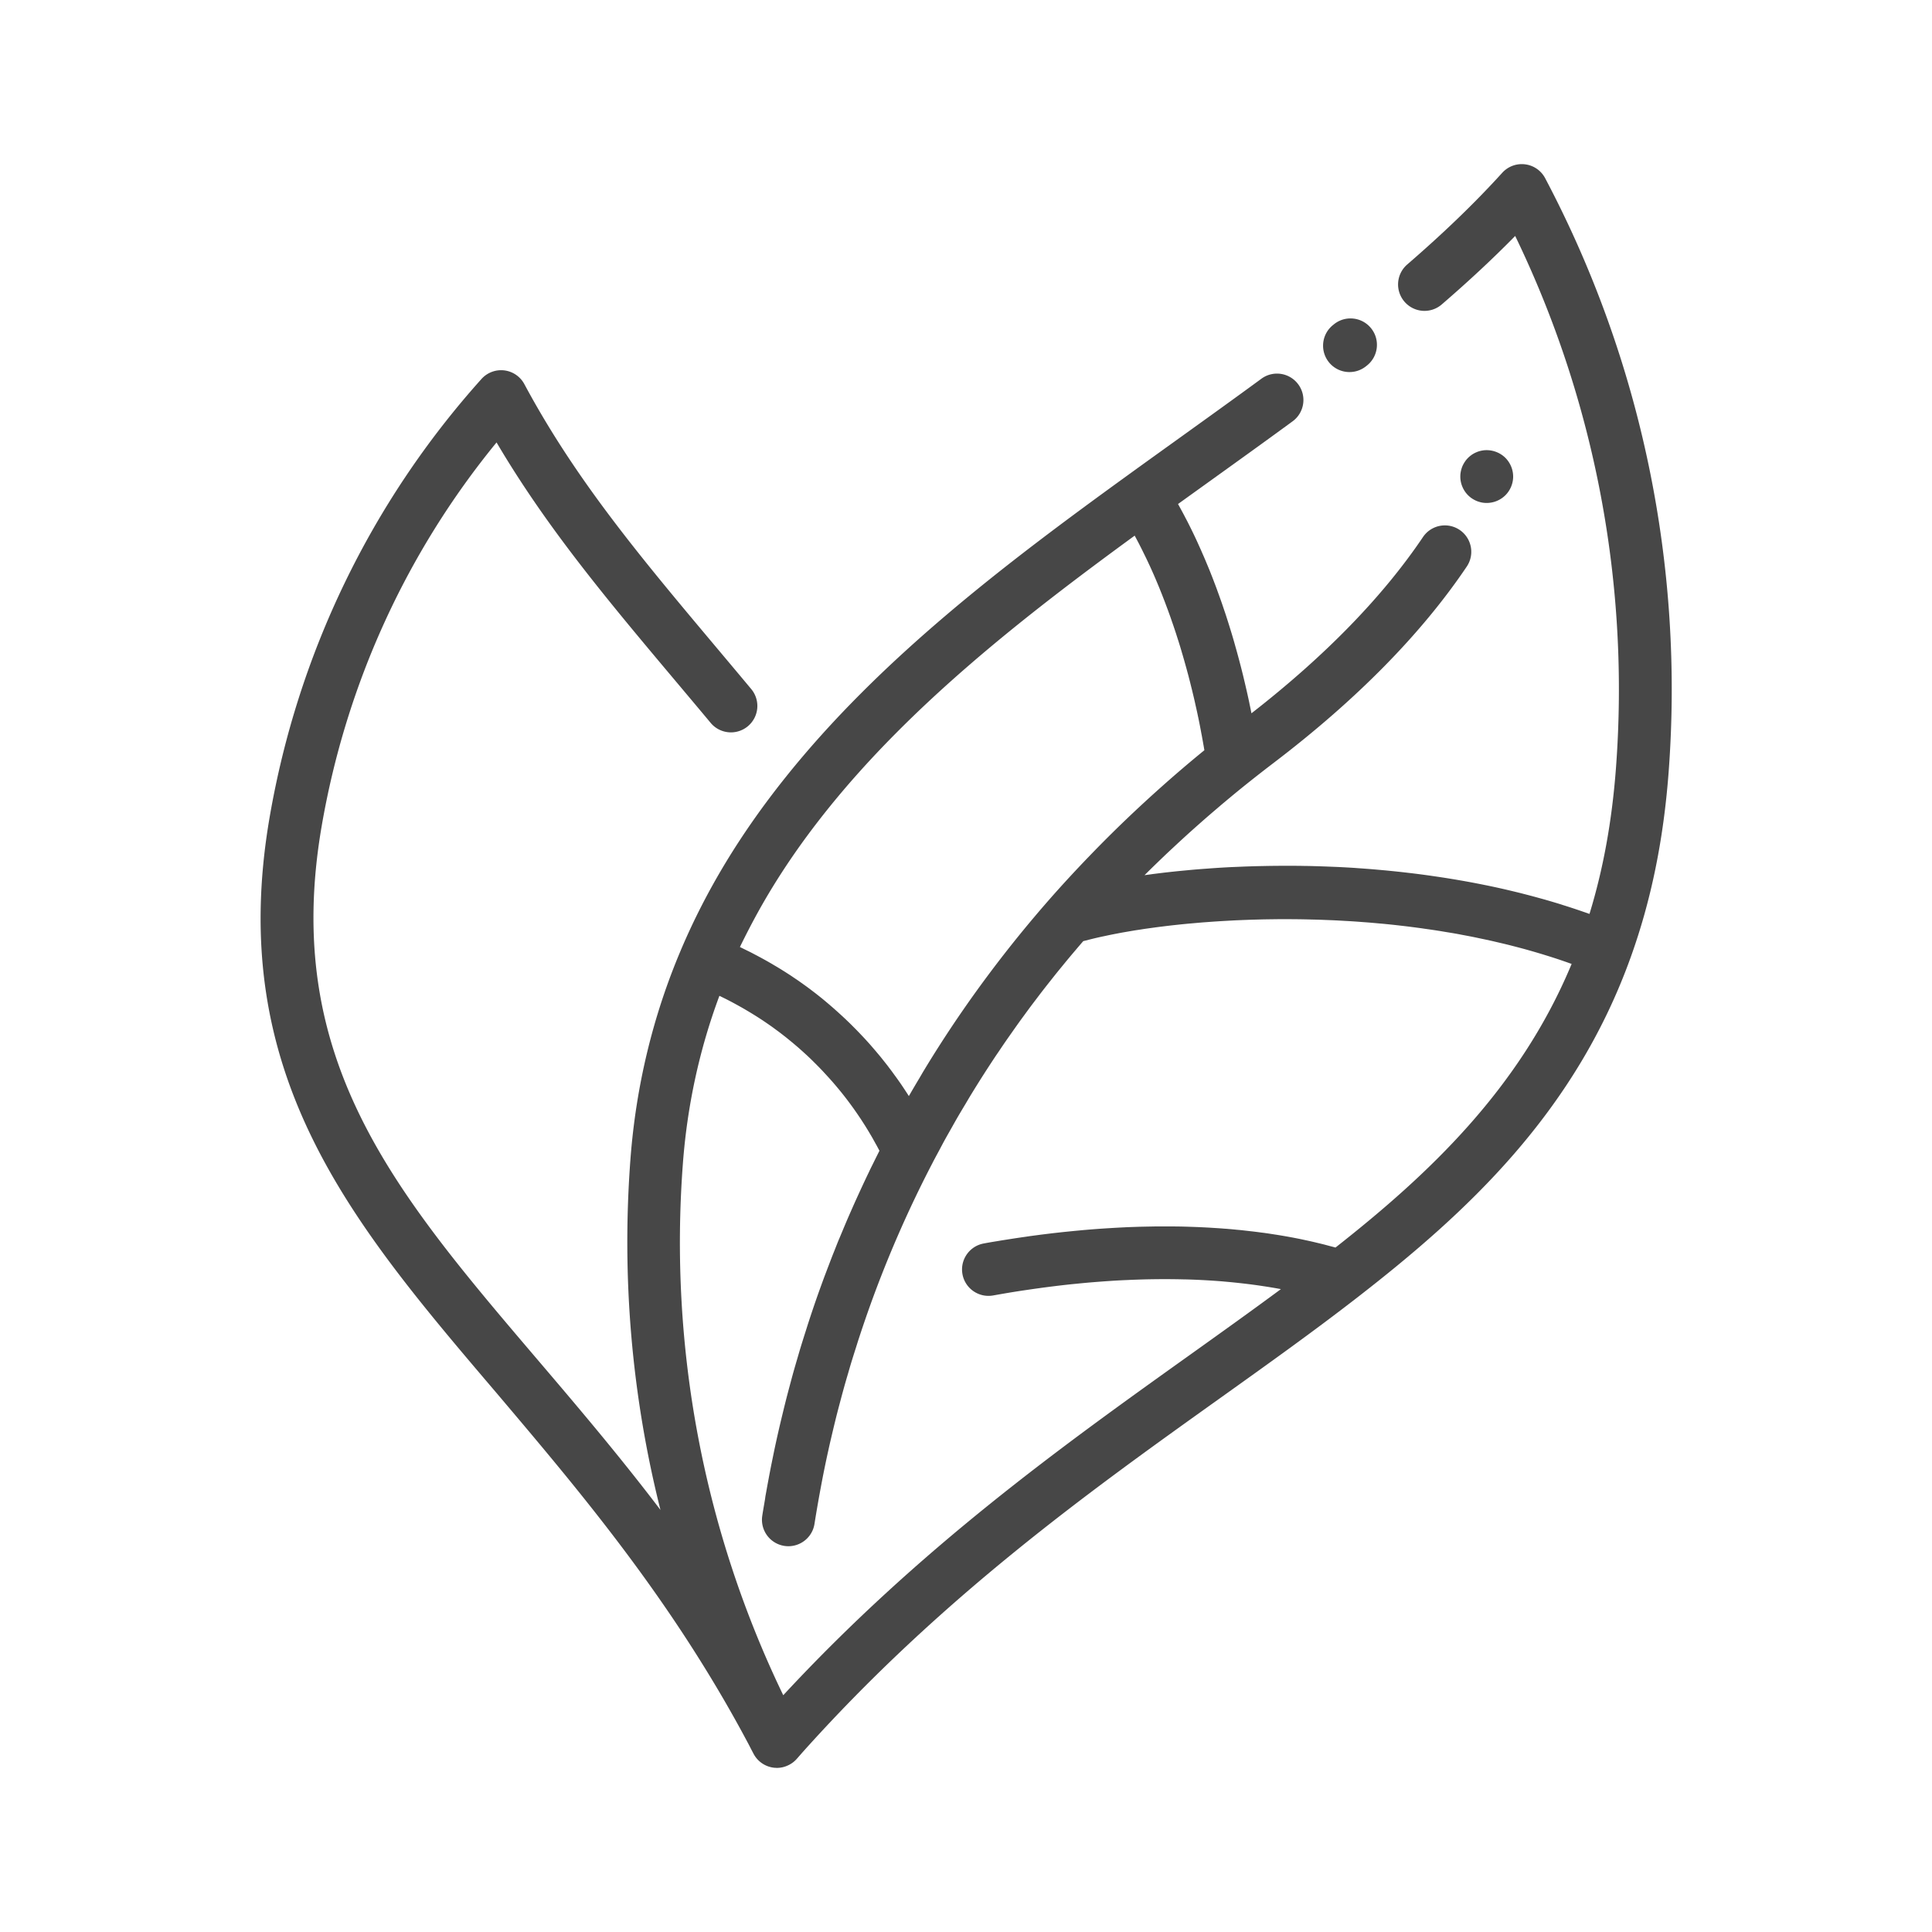 <svg width="800" height="800" viewBox="0 0 512 512" xml:space="preserve" xmlns="http://www.w3.org/2000/svg"><style>.st1{fill:#474747}</style><g id="Layer_2"><path class="st1" d="M198.29 462.06c.03.06.07.12.1.19.05.1.1.2.16.3.36.72.74 1.44 1.12 2.16a6.993 6.993 0 0 0 5.61 3.77c.09.01.18.01.26.01.11.01.23.02.35.02h.01c.2 0 .4-.01.59-.03.04 0 .07 0 .11-.01.19-.02.39-.05.58-.09.04-.01.08-.01.12-.02.19-.04.38-.09.57-.15l.1-.03c.2-.06.4-.14.59-.22.02-.01.03-.01.05-.02.95-.4 1.82-1 2.53-1.81l.33-.37c.33-.38.66-.75.99-1.13.01-.01.01-.02.02-.03 36.87-41.24 76.14-69.28 110.79-94.03 12.83-9.16 24.94-17.81 36.41-26.71 28.85-22.38 57.59-48.79 72.46-90.14 5.41-15.03 8.7-31.07 10.06-49.05 4.12-54.71-7.19-109.16-32.72-157.45a6.984 6.984 0 0 0-5.31-3.67 7 7 0 0 0-6.06 2.24c-7.22 7.95-15.45 15.89-25.18 24.3a6.99 6.99 0 0 0-.72 9.87 6.99 6.99 0 0 0 9.87.72c7.2-6.21 13.63-12.21 19.46-18.15 21.15 43.73 30.37 92.3 26.7 141.09-1.06 14-3.36 26.69-7.01 38.58-.54-.2-1.09-.38-1.64-.57-.49-.17-.98-.34-1.48-.51a178.8 178.8 0 0 0-3.72-1.21c-.23-.07-.47-.15-.7-.23-1.46-.45-2.94-.89-4.41-1.31l-1.42-.39a180.2 180.2 0 0 0-3.12-.84l-1.63-.42c-1.04-.26-2.08-.51-3.13-.76-.48-.11-.97-.23-1.45-.34-1.49-.34-2.98-.66-4.47-.97l-.76-.15c-1.27-.26-2.53-.5-3.8-.74-.54-.1-1.07-.19-1.61-.29a274.687 274.687 0 0 0-4.71-.79c-1.09-.17-2.17-.33-3.26-.49-.44-.06-.88-.13-1.32-.19-1.48-.21-2.97-.4-4.45-.58l-1.3-.15c-1.09-.13-2.17-.25-3.25-.36-.56-.06-1.12-.11-1.68-.17-.99-.1-1.97-.18-2.96-.27-.54-.05-1.08-.09-1.62-.14-1.18-.09-2.37-.18-3.54-.26-.31-.02-.62-.05-.93-.07-1.45-.09-2.89-.17-4.33-.24l-1.5-.06c-.98-.04-1.97-.08-2.94-.11-.55-.02-1.1-.03-1.65-.05-.97-.03-1.93-.05-2.89-.06-.49-.01-.98-.02-1.47-.02-1.4-.02-2.79-.02-4.17-.02-.25 0-.5.01-.75.01-1.16.01-2.32.02-3.46.04l-1.49.03c-.91.02-1.82.04-2.72.07-.51.02-1.01.03-1.52.05l-2.89.12c-.38.02-.77.03-1.15.05-1.31.07-2.6.14-3.88.23-.35.02-.69.05-1.03.07l-2.85.21c-.46.04-.91.07-1.36.11-.85.07-1.69.15-2.53.23l-1.27.12c-1.01.1-2 .2-2.98.31-.22.02-.44.05-.65.07-1.18.13-2.34.28-3.48.42-.35.04-.68.09-1.02.14l-1.58.21.06-.06c1.98-1.97 4-3.92 6.04-5.86.63-.59 1.26-1.17 1.89-1.76 1.46-1.36 2.93-2.71 4.41-4.04.74-.66 1.48-1.32 2.23-1.98 1.48-1.31 2.98-2.61 4.5-3.9.68-.58 1.36-1.17 2.05-1.74 2.18-1.83 4.38-3.64 6.62-5.42 2.1-1.67 4.23-3.33 6.33-4.93 22.06-16.78 39.33-34.34 51.33-52.19a6.997 6.997 0 0 0-11.61-7.81c-10.65 15.84-25.96 31.57-45.51 46.79-.06-.28-.12-.57-.17-.86-.07-.32-.13-.64-.2-.97-.07-.32-.14-.64-.2-.97-.07-.34-.15-.68-.22-1.03-.07-.33-.15-.66-.22-1-.08-.35-.16-.7-.24-1.06-.08-.34-.16-.69-.24-1.04-.08-.36-.17-.71-.25-1.08-.09-.36-.18-.73-.26-1.09-.09-.36-.17-.72-.26-1.09-.1-.39-.2-.79-.3-1.19l-.33-1.29c-.17-.65-.34-1.3-.52-1.97l-.3-1.11c-.11-.41-.22-.81-.34-1.23-.11-.38-.22-.76-.32-1.14-.12-.41-.23-.82-.35-1.23-.11-.39-.23-.79-.35-1.19-.12-.41-.24-.81-.37-1.22-.12-.4-.25-.81-.37-1.21-.13-.41-.26-.82-.39-1.24-.13-.41-.26-.81-.39-1.22-.13-.42-.27-.83-.41-1.25-.14-.41-.28-.83-.42-1.24-.14-.42-.28-.84-.43-1.26-.14-.42-.29-.83-.44-1.25-.15-.42-.3-.85-.46-1.28-.15-.41-.3-.83-.45-1.25-.16-.43-.32-.87-.49-1.3-.16-.41-.31-.82-.47-1.24-.17-.44-.34-.88-.52-1.32a62.9 62.9 0 0 0-.49-1.23c-.18-.45-.37-.9-.56-1.35-.17-.4-.33-.8-.5-1.2-.2-.47-.4-.94-.61-1.41-.17-.38-.33-.76-.5-1.15-.23-.52-.47-1.04-.7-1.56l-.45-.99c-.39-.84-.78-1.67-1.19-2.51-.12-.24-.24-.48-.35-.71-.3-.61-.6-1.21-.91-1.82-.17-.33-.34-.66-.52-.99-.26-.51-.53-1.02-.8-1.52-.19-.36-.39-.71-.58-1.07-.21-.38-.41-.76-.62-1.13 2.79-2.01 5.58-4.01 8.36-6.01 7.25-5.21 14.75-10.59 22.01-15.91 3.12-2.29 3.79-6.67 1.5-9.78-2.29-3.12-6.67-3.79-9.78-1.5-7.2 5.28-14.67 10.64-21.89 15.83-4.52 3.25-9.06 6.5-13.58 9.78-32.06 23.21-65.47 48.51-90.7 80.1-11.88 14.87-20.93 29.81-27.67 45.69v.01c-7.41 17.44-11.91 36.1-13.37 55.46-2.36 31.41.37 62.76 7.96 92.91-11.08-14.58-22.24-27.69-32.74-40.01-37.8-44.37-67.65-79.42-57.06-141.11 6.45-37.55 22.41-72.53 46.36-101.78 13.42 22.76 29.48 41.87 47.76 63.61 2.93 3.49 5.93 7.05 8.98 10.71a6.997 6.997 0 0 0 9.86.89 6.997 6.997 0 0 0 .89-9.86c-3.06-3.67-6.07-7.25-9.01-10.75-20.08-23.9-37.43-44.54-51.11-70.05a6.986 6.986 0 0 0-11.37-1.36c-29.28 32.63-48.7 72.83-56.15 116.23-11.7 68.15 21.62 107.26 60.2 152.55 21.66 25.6 46.3 54.52 66.65 92.84zm155.63-131.45c-.5-.14-1.01-.27-1.51-.4-.45-.12-.9-.24-1.34-.36-.61-.16-1.23-.3-1.84-.45l-1.25-.3c-.7-.16-1.39-.31-2.09-.46-.34-.07-.68-.15-1.02-.22-2.08-.43-4.18-.81-6.28-1.15-.35-.06-.69-.1-1.04-.16-.71-.11-1.41-.22-2.12-.32-.41-.06-.83-.11-1.24-.16-.64-.09-1.28-.17-1.92-.25l-1.33-.15-1.84-.21c-.46-.05-.92-.09-1.39-.13-.59-.06-1.19-.12-1.78-.17-.48-.04-.95-.08-1.43-.11-.58-.05-1.16-.09-1.74-.13l-1.44-.09c-.58-.04-1.15-.07-1.73-.1-.48-.03-.97-.05-1.45-.07-.57-.03-1.14-.05-1.7-.07-.49-.02-.97-.03-1.46-.05-.56-.02-1.13-.03-1.69-.05-.49-.01-.97-.02-1.46-.02-.56-.01-1.11-.02-1.67-.02h-3.11c-.49 0-.98.01-1.46.02l-1.63.03-1.46.03c-.54.01-1.08.03-1.61.05-.49.02-.98.03-1.46.05-.53.02-1.06.04-1.58.07-.49.02-.97.05-1.45.07l-1.57.09-1.43.09c-.52.03-1.04.07-1.55.1-.48.03-.95.07-1.42.1l-1.53.12-1.41.12c-.51.04-1.01.09-1.51.14-.46.04-.93.09-1.39.13l-1.49.15c-.46.05-.92.09-1.37.14-.49.05-.98.11-1.47.16l-1.34.15-1.47.18c-.43.05-.87.11-1.3.16-.49.06-.97.13-1.45.19-.43.06-.85.11-1.28.17-.47.06-.94.13-1.4.2l-1.26.18-1.42.21-1.18.18c-.51.08-1.02.16-1.52.24-.34.05-.68.11-1.02.16-.57.09-1.13.19-1.69.28-.27.04-.54.09-.8.13-.82.14-1.63.28-2.42.43-.48.09-.93.22-1.36.39-3.02 1.21-4.89 4.41-4.29 7.74a6.978 6.978 0 0 0 3.47 4.86c1.37.77 3 1.08 4.66.79a524.915 524.915 0 0 1 4.2-.73c1.2-.2 2.42-.39 3.66-.58l.62-.09c1.29-.19 2.6-.38 3.93-.56l.19-.03c1.33-.18 2.68-.35 4.05-.52.13-.02.26-.03.39-.05 1.36-.16 2.75-.32 4.14-.46l.63-.06c1.41-.14 2.83-.28 4.27-.4l.39-.03c1.47-.12 2.95-.23 4.45-.33.04 0 .08-.01.12-.01 1.48-.1 2.98-.18 4.49-.24l.64-.03c1.47-.06 2.96-.11 4.45-.15.2 0 .39-.01.59-.01 3.08-.06 6.19-.06 9.32.02.2.01.41.01.61.01 1.5.04 3.01.1 4.52.18.24.01.49.03.73.04 1.54.09 3.07.19 4.61.32l.3.03c1.5.13 3 .28 4.5.45l.53.06a137.906 137.906 0 0 1 5.3.71c1.48.22 2.96.47 4.43.74.07.01.14.03.2.04-7.78 5.76-15.89 11.55-24.3 17.56-33.54 23.96-71.34 50.97-107.58 90.06-21.07-43.65-30.27-92.19-26.6-140.88 1.16-15.42 4.41-30.35 9.68-44.47.35.17.7.34 1.04.51.19.09.38.19.57.28.28.14.55.28.82.42.43.22.87.45 1.29.68.04.02.09.05.13.07.34.18.67.37 1.01.55.44.25.89.49 1.32.74.34.19.67.39 1.01.59.43.25.85.51 1.27.76.29.18.57.35.86.53.06.04.12.08.18.11.39.25.78.49 1.16.74.25.16.5.33.75.49.07.05.15.1.22.15.39.26.77.52 1.16.79.3.2.59.41.88.61.4.28.79.57 1.18.86.27.2.55.4.82.6.4.3.8.61 1.2.92.24.19.49.38.73.57.44.35.86.7 1.29 1.05.14.12.28.23.42.34.18.15.35.3.53.45.39.33.77.65 1.15.98.22.19.43.38.65.58.35.31.69.62 1.03.93.2.18.39.36.59.54.07.06.13.12.2.19.29.27.58.54.86.82.15.15.3.29.45.44l.42.42c.27.27.54.53.8.8l.22.22c.19.19.38.39.56.58.3.31.6.62.89.94.2.22.4.44.61.66.28.31.56.61.84.92.2.22.39.44.59.66.27.3.53.61.79.91.19.22.38.44.56.66l.76.91.53.65c.25.31.49.62.73.92.16.21.33.42.49.63.24.31.48.63.71.94l.45.6.72.99c.11.16.23.31.33.47.07.09.13.19.2.28.21.3.41.59.61.88.05.07.1.15.15.22.11.16.22.32.32.48a50.05 50.05 0 0 1 .96 1.46c.2.31.39.61.59.92.09.15.19.3.28.45.05.08.09.15.14.23.17.27.33.54.49.8.05.09.11.18.16.27.09.15.17.29.26.44.17.29.35.58.51.87.11.18.21.36.31.55.15.27.3.54.45.8.1.19.2.37.31.56.14.25.28.5.41.75.1.18.19.36.29.54.07.13.13.26.2.39-.18.36-.36.73-.55 1.1-.36.72-.72 1.45-1.08 2.18-.23.47-.47.94-.7 1.41-.22.44-.42.9-.64 1.34-.35.72-.69 1.45-1.03 2.17-.44.93-.87 1.87-1.3 2.8-.33.72-.66 1.45-.99 2.17-.43.95-.85 1.91-1.27 2.86-.31.71-.63 1.43-.94 2.15-.42.99-.84 1.98-1.25 2.97-.29.69-.58 1.39-.87 2.08-.02.06-.05.11-.07.16-.06.15-.13.3-.19.45-.34.84-.67 1.68-1 2.52-.26.65-.52 1.29-.77 1.94-.22.57-.44 1.14-.66 1.72-.23.6-.46 1.21-.69 1.81-.2.53-.4 1.06-.6 1.58-.63 1.71-1.25 3.42-1.86 5.14-.79 2.26-1.56 4.53-2.3 6.81-.26.78-.5 1.58-.75 2.36-.48 1.5-.95 2.99-1.41 4.5-.29.95-.56 1.91-.84 2.86-.4 1.35-.79 2.7-1.17 4.06-.28 1.02-.55 2.03-.82 3.05-.35 1.31-.7 2.62-1.03 3.93-.26 1.04-.52 2.08-.77 3.12-.32 1.31-.63 2.61-.94 3.92-.24 1.04-.48 2.09-.71 3.13-.29 1.32-.58 2.65-.85 3.98l-.63 3.09c-.27 1.36-.53 2.72-.78 4.08-.19 1.01-.37 2.01-.55 3.02-.08.45-.17.9-.24 1.35-.02.14-.03.28-.05.42-.25 1.5-.52 3-.75 4.5a7.005 7.005 0 0 0 5.85 7.99c3.82.59 7.4-2.03 7.99-5.85.31-1.99.65-3.98 1-5.97.17-.98.35-1.96.53-2.94.24-1.28.48-2.57.73-3.85.2-1 .4-2 .61-3 .26-1.25.53-2.51.81-3.76.22-1.01.45-2.03.69-3.04.29-1.24.58-2.47.88-3.71.25-1.01.49-2.02.75-3.03.32-1.24.65-2.48.98-3.72.26-.99.53-1.97.8-2.96.36-1.29.73-2.57 1.11-3.85.27-.93.53-1.85.81-2.77.43-1.42.88-2.83 1.33-4.24.25-.78.48-1.56.74-2.33.69-2.12 1.41-4.23 2.14-6.34.02-.06.04-.11.06-.17 4.79-13.67 10.61-27.1 17.28-39.91.03-.05.05-.1.07-.15.59-1.13 1.2-2.25 1.8-3.37.45-.84.89-1.69 1.35-2.53.63-1.14 1.28-2.28 1.92-3.41.46-.82.92-1.64 1.39-2.46.72-1.24 1.45-2.46 2.19-3.69.42-.7.83-1.41 1.25-2.11 1.17-1.92 2.36-3.83 3.56-5.71 1.01-1.58 2.03-3.14 3.07-4.71.33-.5.68-1 1.02-1.5.71-1.06 1.42-2.11 2.15-3.16.42-.6.84-1.19 1.26-1.79.66-.94 1.33-1.89 2-2.83.46-.64.93-1.27 1.39-1.9.65-.89 1.3-1.78 1.97-2.67.49-.65.99-1.3 1.48-1.95.65-.86 1.3-1.71 1.97-2.56.51-.66 1.04-1.32 1.56-1.98.66-.83 1.31-1.66 1.98-2.48l1.62-1.98c.66-.81 1.33-1.61 2-2.41l1.68-1.98 1.29-1.5 2.01-.51c.82-.2 1.68-.41 2.56-.6.29-.07.6-.13.9-.19.61-.13 1.21-.26 1.84-.39.38-.08.78-.15 1.16-.23.58-.11 1.15-.22 1.74-.33.43-.08.88-.15 1.32-.23.58-.1 1.16-.2 1.75-.3.47-.08.95-.15 1.43-.22.6-.09 1.19-.19 1.8-.28l1.52-.21c.61-.08 1.22-.17 1.84-.25.53-.07 1.07-.13 1.61-.2.63-.08 1.26-.15 1.91-.23l1.67-.18c.65-.07 1.31-.14 1.97-.2.57-.06 1.16-.11 1.74-.16l2.02-.18c.59-.05 1.2-.1 1.8-.14l2.08-.15 1.85-.12 2.13-.12c.63-.03 1.27-.07 1.9-.1l2.18-.09c.65-.02 1.29-.05 1.95-.07l2.24-.06c.66-.02 1.31-.03 1.98-.04l2.29-.03c.67-.01 1.33-.01 2-.01.77 0 1.55 0 2.34.01a192.127 192.127 0 0 1 4.43.07c.67.02 1.35.03 2.03.05.82.02 1.65.06 2.47.09.67.03 1.33.05 2.01.08.85.04 1.71.09 2.57.14.65.04 1.31.07 1.96.11.89.06 1.79.12 2.69.19.63.05 1.25.09 1.88.14.98.08 1.97.17 2.95.26.55.05 1.09.09 1.64.15 1.36.13 2.72.28 4.08.44l.53.06c1.54.18 3.09.38 4.64.59.46.06.92.14 1.38.2 1.09.15 2.18.31 3.26.48.58.09 1.17.19 1.75.29.96.16 1.93.31 2.89.48.64.11 1.27.24 1.91.36.91.17 1.81.34 2.72.52.66.13 1.32.28 1.99.42.88.18 1.75.37 2.63.56.67.15 1.34.31 2.02.47.86.2 1.72.4 2.57.61.68.17 1.36.35 2.03.52.84.22 1.68.44 2.52.67a232.23 232.23 0 0 1 4.52 1.31l2.03.63c.82.26 1.63.52 2.44.79.67.22 1.34.46 2.01.69l1.35.48c-13.76 33.09-37.92 55.78-62.58 75.16zM200.83 241.8c5.04-9.11 11.05-18.01 18.15-26.9 22.53-28.21 52.4-51.55 81.72-72.95.36.66.71 1.33 1.06 1.99.11.21.21.42.32.63.25.48.49.96.73 1.45.14.28.27.56.41.83.2.42.41.83.61 1.25.14.3.29.61.43.91.18.39.37.79.55 1.18.14.32.29.63.43.95.17.38.34.77.51 1.15.14.32.28.65.42.97l.48 1.14c.14.33.27.65.41.98.16.38.31.76.46 1.14.13.32.26.65.39.97.15.39.3.77.45 1.16.12.32.25.63.37.95.15.41.3.81.45 1.21.11.29.22.59.33.88.19.52.37 1.03.56 1.55.13.35.25.71.37 1.06.17.5.35 1 .52 1.5.1.3.2.59.3.89l.39 1.17c.1.32.2.63.3.95.12.37.23.73.35 1.09l.3.96c.11.35.22.71.32 1.06.1.32.19.64.28.95.1.35.21.7.31 1.05.09.32.18.63.27.94.1.34.19.69.29 1.03.09.31.17.62.26.93.1.35.19.69.28 1.03.08.3.16.59.24.88.1.36.19.72.28 1.08.07.27.14.54.21.8l.3 1.22c.05.21.11.42.16.63.15.6.29 1.19.43 1.78l.15.63c.09.38.18.76.26 1.14.06.24.11.48.16.72.08.34.15.68.23 1.01.05.25.11.49.16.73.07.31.14.63.2.93.05.25.1.5.16.74.06.3.12.6.18.89.05.24.1.48.14.71.06.29.12.58.17.86.04.23.09.46.13.68.06.29.11.58.16.86l.12.62c.06.3.11.59.16.88.03.18.07.36.1.53.06.33.12.65.17.97.02.13.05.26.07.39.08.44.15.87.22 1.29a337.541 337.541 0 0 0-11.6 9.9c-3.04 2.71-6.02 5.46-8.95 8.26-3.28 3.13-6.48 6.32-9.61 9.56-3.8 3.93-7.5 7.93-11.06 11.99-10.7 12.22-20.5 25.25-29.11 38.73a287.58 287.58 0 0 0-3.91 6.29c-.43.7-.83 1.41-1.25 2.12-.85 1.42-1.69 2.84-2.52 4.28-.1.17-.21.34-.3.52-.01-.01-.01-.02-.02-.02-.1-.16-.21-.32-.31-.49-.17-.27-.35-.54-.53-.81-.18-.28-.37-.57-.56-.85-.09-.13-.17-.26-.26-.39-.11-.16-.22-.32-.32-.48l-.63-.9c-.19-.28-.39-.55-.59-.83l-.07-.1-.08-.11c-.17-.24-.35-.47-.52-.71-.2-.28-.41-.56-.61-.84-.17-.23-.35-.47-.53-.7-.13-.17-.26-.34-.39-.52-.14-.19-.28-.38-.43-.56l-.79-1c-.21-.26-.41-.52-.62-.78a.138.138 0 0 1-.03-.04c-.34-.42-.69-.84-1.05-1.26-.29-.35-.59-.7-.89-1.05-.16-.19-.33-.38-.5-.58l-.58-.67c-.24-.27-.48-.53-.72-.8s-.49-.54-.74-.81l-.06-.06c-.04-.04-.08-.09-.12-.13-.26-.28-.53-.56-.8-.85-.3-.32-.61-.64-.92-.96-.16-.17-.33-.34-.5-.51l-.45-.45c-.28-.28-.56-.57-.85-.85-.29-.29-.6-.58-.9-.87-.2-.19-.39-.38-.59-.57-.02-.01-.03-.03-.05-.04-.11-.11-.23-.21-.34-.32-.31-.29-.62-.57-.94-.86-.34-.31-.68-.62-1.02-.92-.17-.15-.33-.3-.5-.45-.04-.04-.09-.08-.14-.12-.11-.1-.22-.19-.33-.29-.35-.3-.7-.61-1.06-.91-.33-.28-.67-.57-1.01-.85-.15-.13-.3-.25-.45-.38-.01-.01-.03-.02-.04-.03-.2-.17-.42-.33-.62-.5-.35-.28-.69-.55-1.05-.83-.38-.3-.77-.59-1.16-.89-.16-.12-.32-.24-.48-.37-.2-.15-.41-.3-.62-.46-.4-.3-.82-.59-1.23-.89-.37-.26-.73-.52-1.1-.78-.09-.06-.18-.13-.27-.19-.01-.01-.02-.02-.03-.02-.33-.23-.67-.45-1.01-.68-.37-.25-.73-.5-1.11-.75-.34-.22-.69-.44-1.03-.66-.24-.16-.48-.31-.73-.46-.25-.16-.5-.32-.75-.47-.54-.33-1.09-.66-1.64-.98-.32-.19-.64-.39-.96-.57-.02-.01-.03-.02-.05-.03-.01 0-.01-.01-.02-.01-.86-.5-1.73-.98-2.61-1.46l-.51-.27c-.12-.07-.25-.13-.37-.2-.3-.16-.6-.31-.9-.47-.34-.18-.67-.36-1.02-.53-.35-.18-.71-.34-1.06-.52-.54-.26-1.06-.53-1.61-.79 1.5-3.07 3.07-6.13 4.75-9.17z"/><path class="st1" d="M357.63 98.6c1.52 0 3.04-.49 4.33-1.5l.29-.23c3.03-2.4 3.54-6.8 1.14-9.83-2.4-3.03-6.81-3.54-9.83-1.14l-.26.21c-3.04 2.39-3.56 6.79-1.17 9.83a6.983 6.983 0 0 0 5.5 2.66zM390.11 132.11c.38.25.79.47 1.21.65.42.17.86.3 1.31.4a7.061 7.061 0 0 0 6.32-1.92c1.3-1.3 2.05-3.1 2.05-4.95a7.043 7.043 0 0 0-1.18-3.88c-.26-.39-.55-.75-.87-1.07-1.63-1.62-4.04-2.37-6.32-1.91-.45.09-.89.22-1.31.4-.42.17-.83.39-1.21.64-.38.26-.74.55-1.06.87s-.62.68-.87 1.07c-.25.38-.47.78-.65 1.2-.17.43-.3.87-.39 1.31-.1.46-.14.92-.14 1.37 0 1.85.75 3.65 2.05 4.95.32.32.68.62 1.06.87z"/></g></svg>